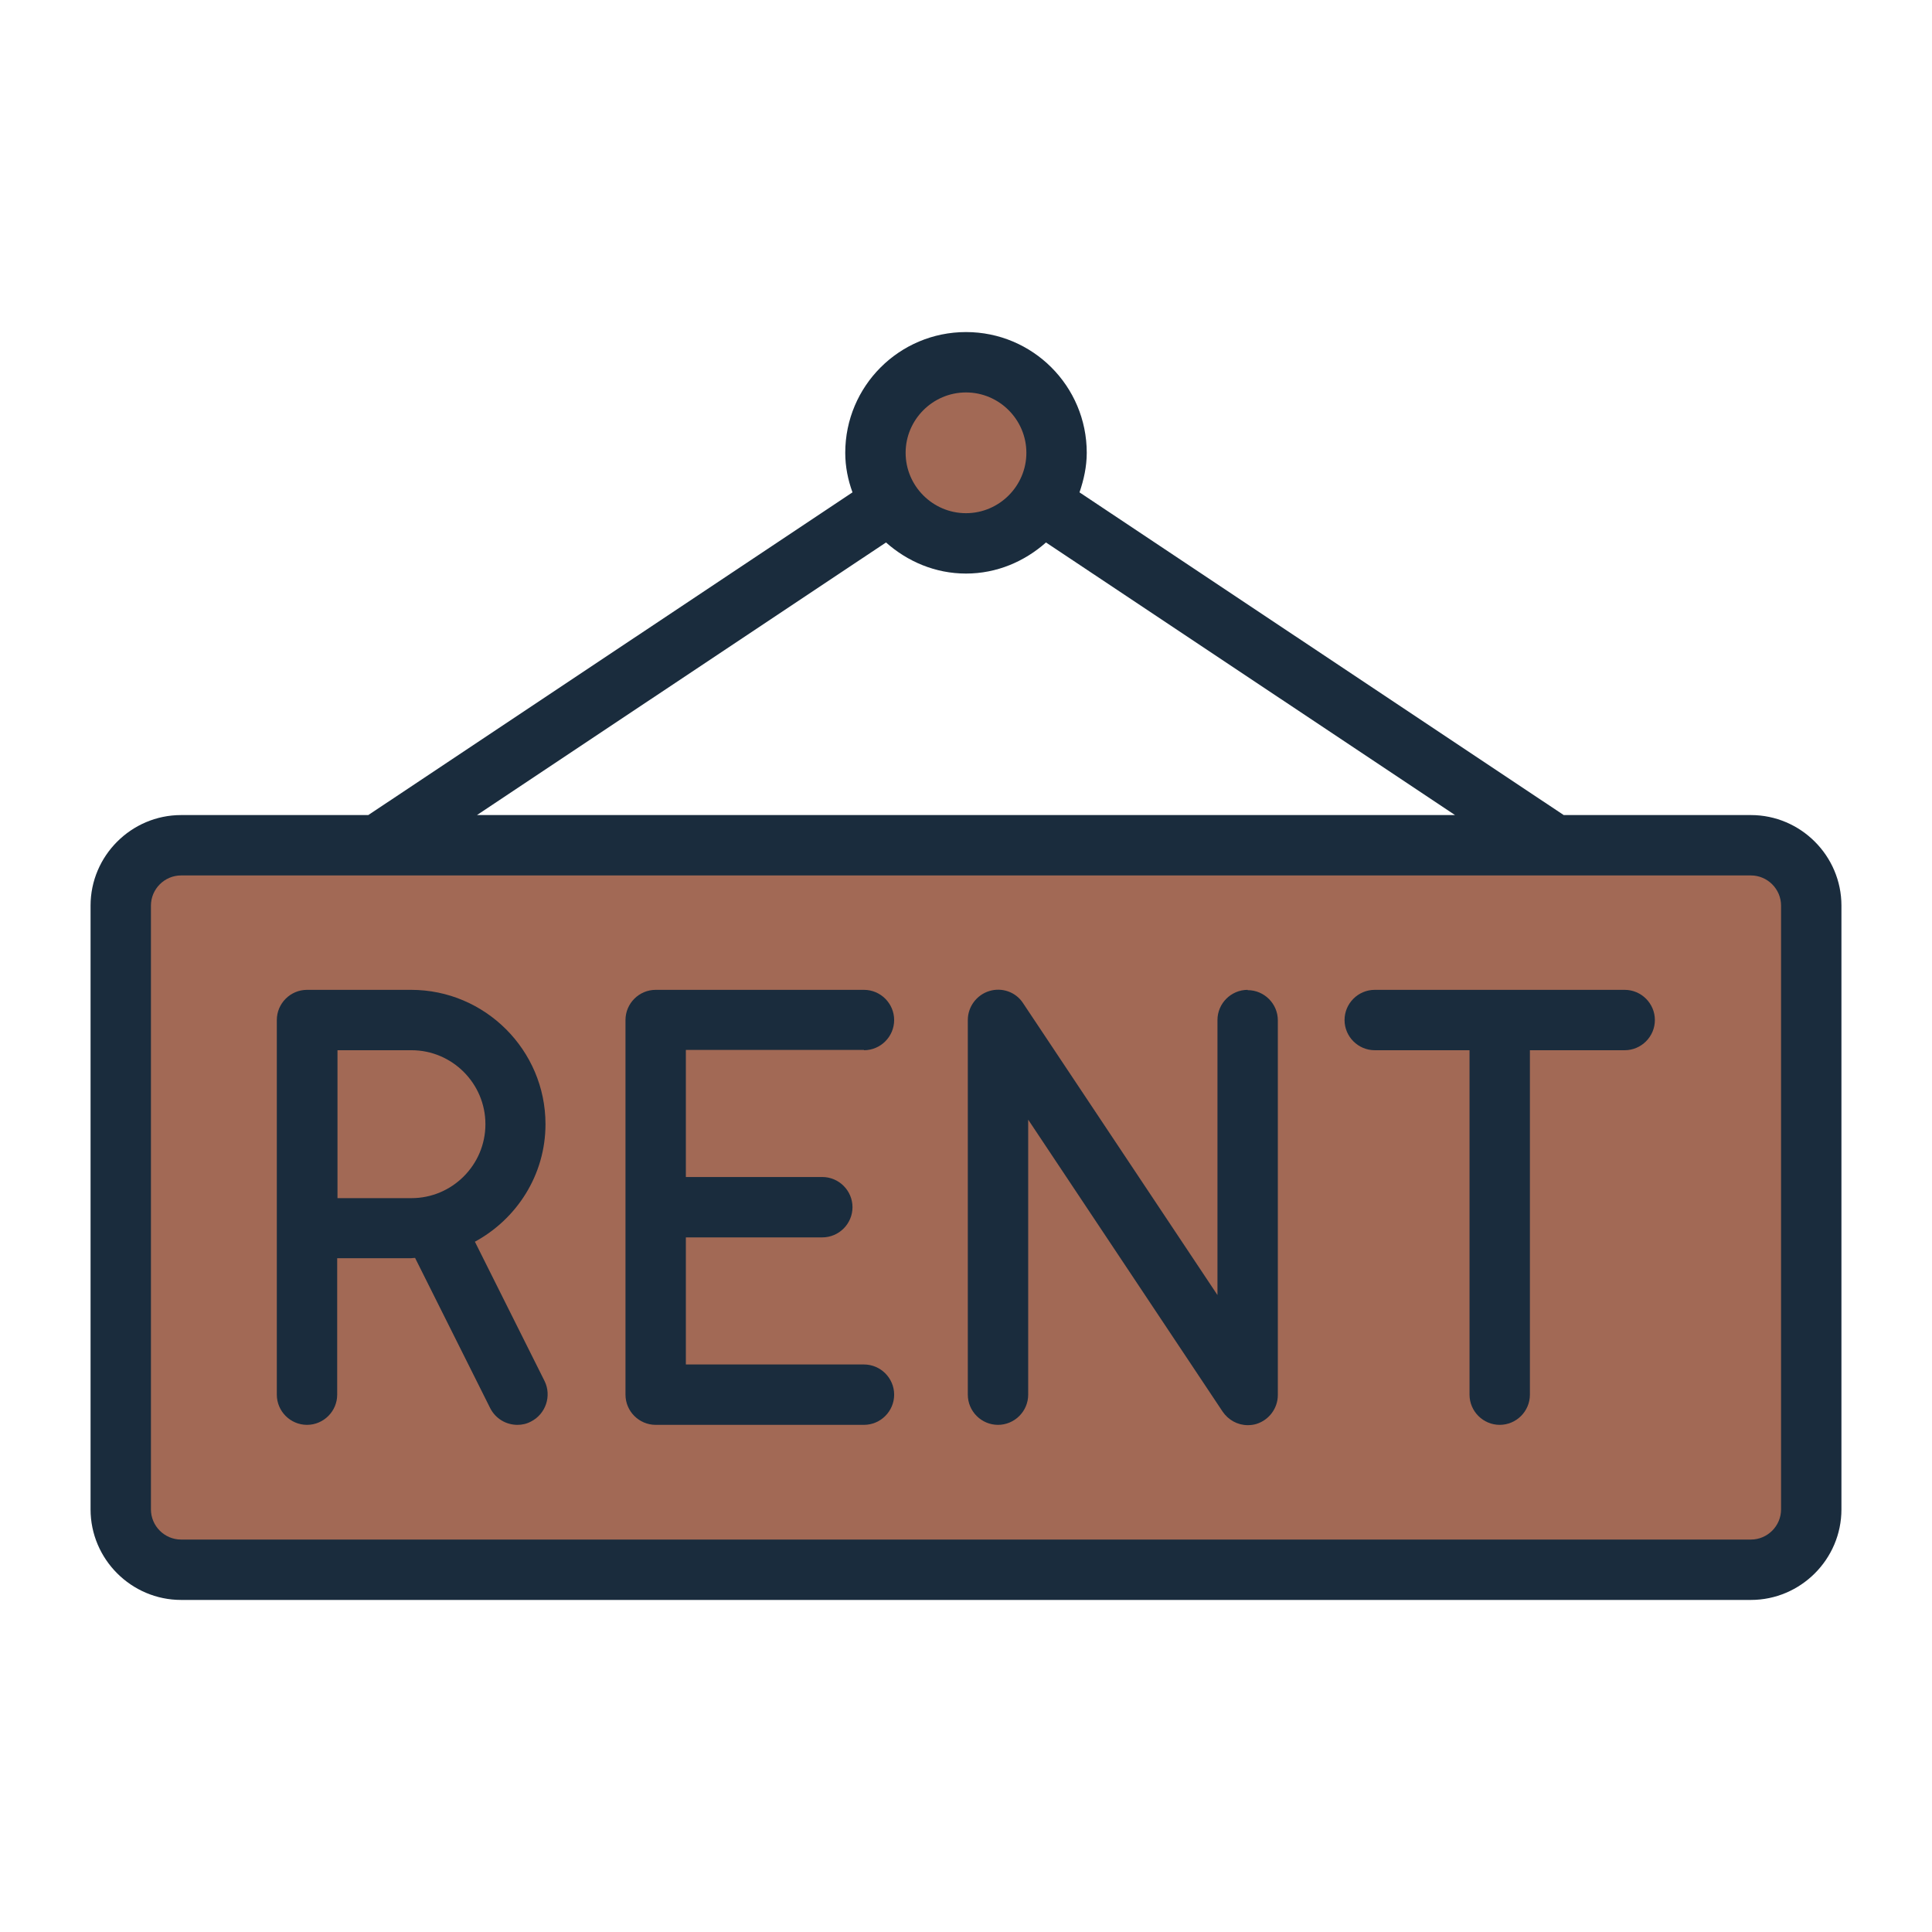 <?xml version="1.0" encoding="UTF-8"?><svg id="Filled_Line" xmlns="http://www.w3.org/2000/svg" viewBox="0 0 64 64"><defs><style>.cls-1{fill:#a26955;}.cls-2{fill:#1a2c3d;}</style></defs><g><rect class="cls-1" x="4" y="28" width="56" height="24" rx="2" ry="2"/><circle class="cls-1" cx="32" cy="15" r="3"/></g><g><path class="cls-2" d="M58,27h-6.2l-16.04-10.69c.14-.41,.24-.85,.24-1.31,0-2.21-1.79-4-4-4s-4,1.79-4,4c0,.46,.09,.9,.24,1.31L12.2,27H6c-1.65,0-3,1.35-3,3v20c0,1.65,1.35,3,3,3H58c1.65,0,3-1.35,3-3V30c0-1.65-1.35-3-3-3Zm-26-14c1.1,0,2,.9,2,2s-.9,2-2,2-2-.9-2-2,.9-2,2-2Zm-2.65,4.97c.71,.63,1.63,1.03,2.65,1.03s1.94-.4,2.65-1.03l13.55,9.03H15.8l13.55-9.03Zm29.65,32.03c0,.55-.45,1-1,1H6c-.55,0-1-.45-1-1V30c0-.55,.45-1,1-1H58c.55,0,1,.45,1,1v20Z"/><path class="cls-2" d="M15.72,41.14c1.39-.75,2.35-2.21,2.35-3.9,0-2.45-2-4.45-4.45-4.45h-3.45c-.55,0-1,.45-1,1v12.41c0,.55,.45,1,1,1s1-.45,1-1v-4.52h2.45s.08-.01,.13-.01l2.49,4.98c.18,.35,.53,.55,.9,.55,.15,0,.3-.03,.45-.11,.49-.25,.69-.85,.45-1.34l-2.31-4.62Zm-4.54-6.35h2.45c1.35,0,2.45,1.1,2.45,2.45s-1.1,2.45-2.45,2.45h-2.45v-4.9Z"/><path class="cls-2" d="M28.62,34.79c.55,0,1-.45,1-1s-.45-1-1-1h-6.9c-.55,0-1,.45-1,1v12.41c0,.55,.45,1,1,1h6.9c.55,0,1-.45,1-1s-.45-1-1-1h-5.9v-4.21h4.52c.55,0,1-.45,1-1s-.45-1-1-1h-4.52v-4.21h5.9Z"/><path class="cls-2" d="M41.33,32.79c-.55,0-1,.45-1,1v9.11l-6.44-9.67c-.24-.37-.7-.53-1.12-.4-.42,.13-.71,.52-.71,.96v12.41c0,.55,.45,1,1,1s1-.45,1-1v-9.11l6.44,9.67c.19,.28,.5,.45,.83,.45,.1,0,.19-.01,.29-.04,.42-.13,.71-.52,.71-.96v-12.41c0-.55-.45-1-1-1Z"/><path class="cls-2" d="M53.82,32.79h-8.28c-.55,0-1,.45-1,1s.45,1,1,1h3.14v11.41c0,.55,.45,1,1,1s1-.45,1-1v-11.41h3.14c.55,0,1-.45,1-1s-.45-1-1-1Z"/></g></svg>